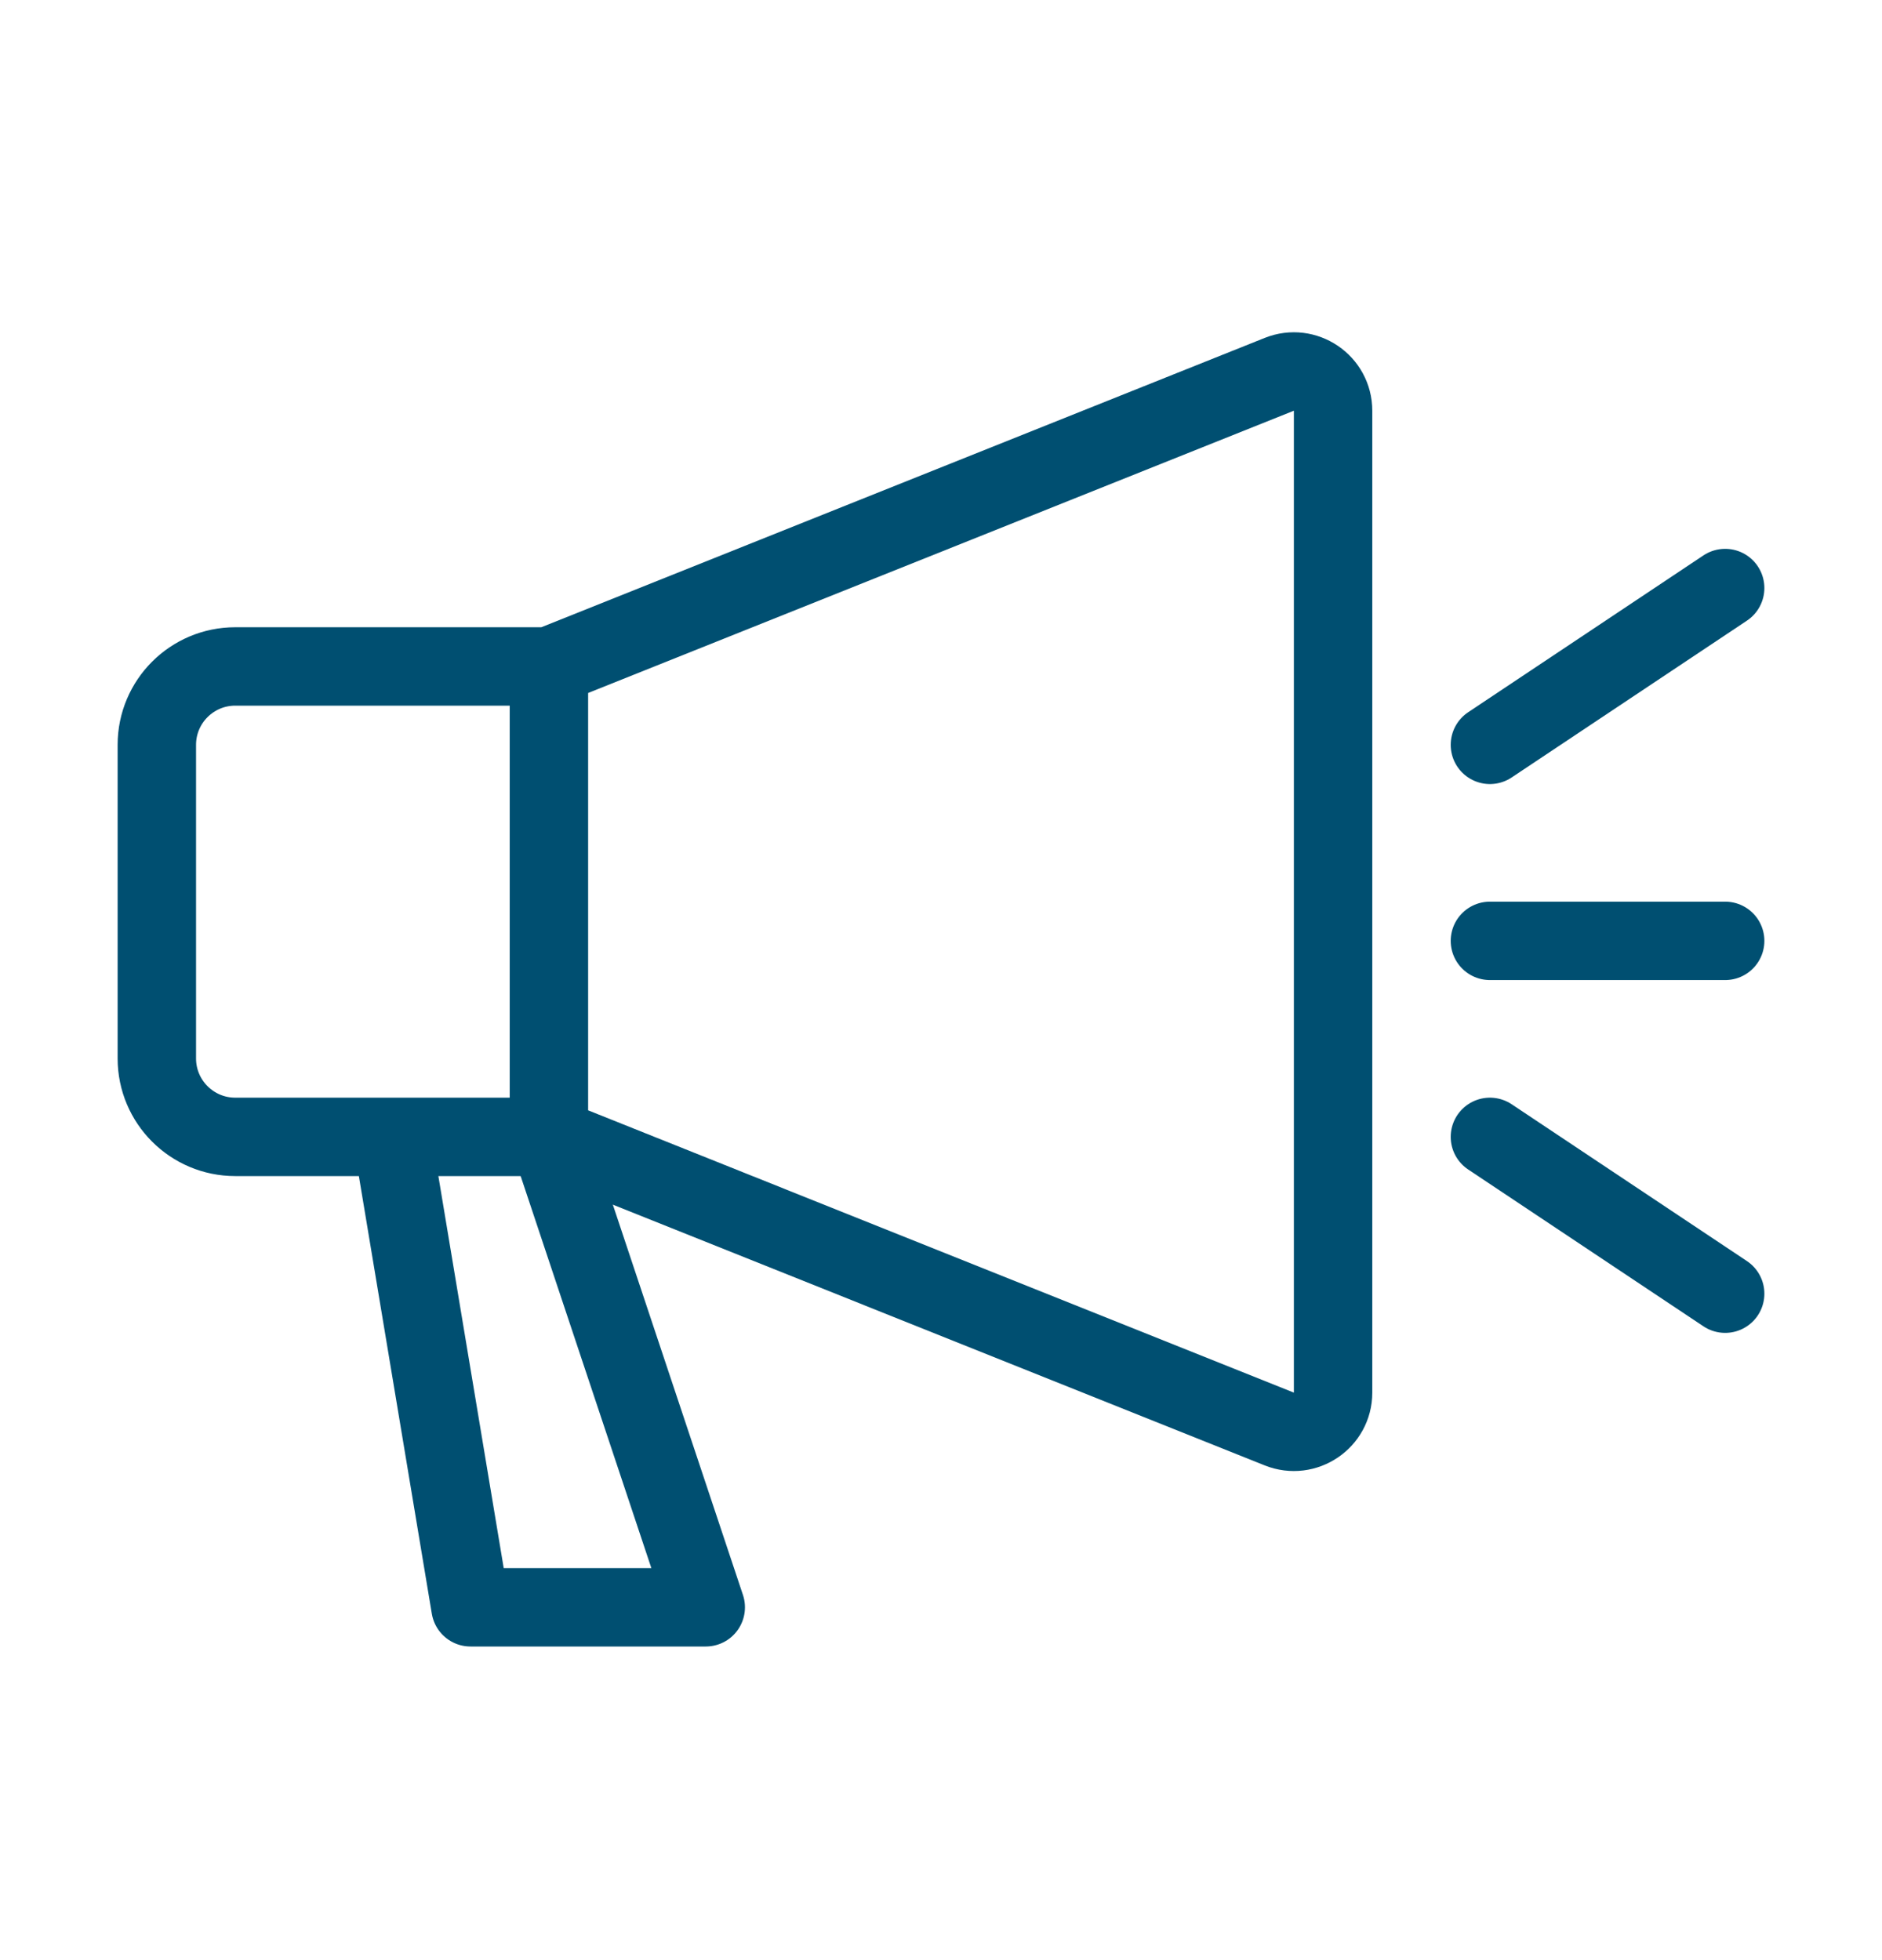 <svg width="24" height="25" viewBox="0 0 24 25" fill="none" xmlns="http://www.w3.org/2000/svg">
	<g id="Outline">
		<path id="Vector 69" d="M5 14.5L6 20.5H9L7 14.5" stroke="#004F71" stroke-linejoin="round" />
		<path id="Vector 68" d="M7 14.5L16.314 18.226C16.643 18.357 17 18.115 17 17.762V5.239C17 4.885 16.643 4.643 16.314 4.774L7 8.5M7 14.5V8.5M7 14.5H3C2.448 14.5 2 14.052 2 13.5V9.5C2 8.948 2.448 8.5 3 8.5H7" stroke="#004F71" stroke-linejoin="round" />
		<path id="Vector 70" d="M22 7.5L20.5 8.5L19 9.5M19 12H22M19 14.5L20.5 15.5L22 16.5" stroke="#004F71" stroke-linecap="round" stroke-linejoin="round" />
	</g>
</svg>
